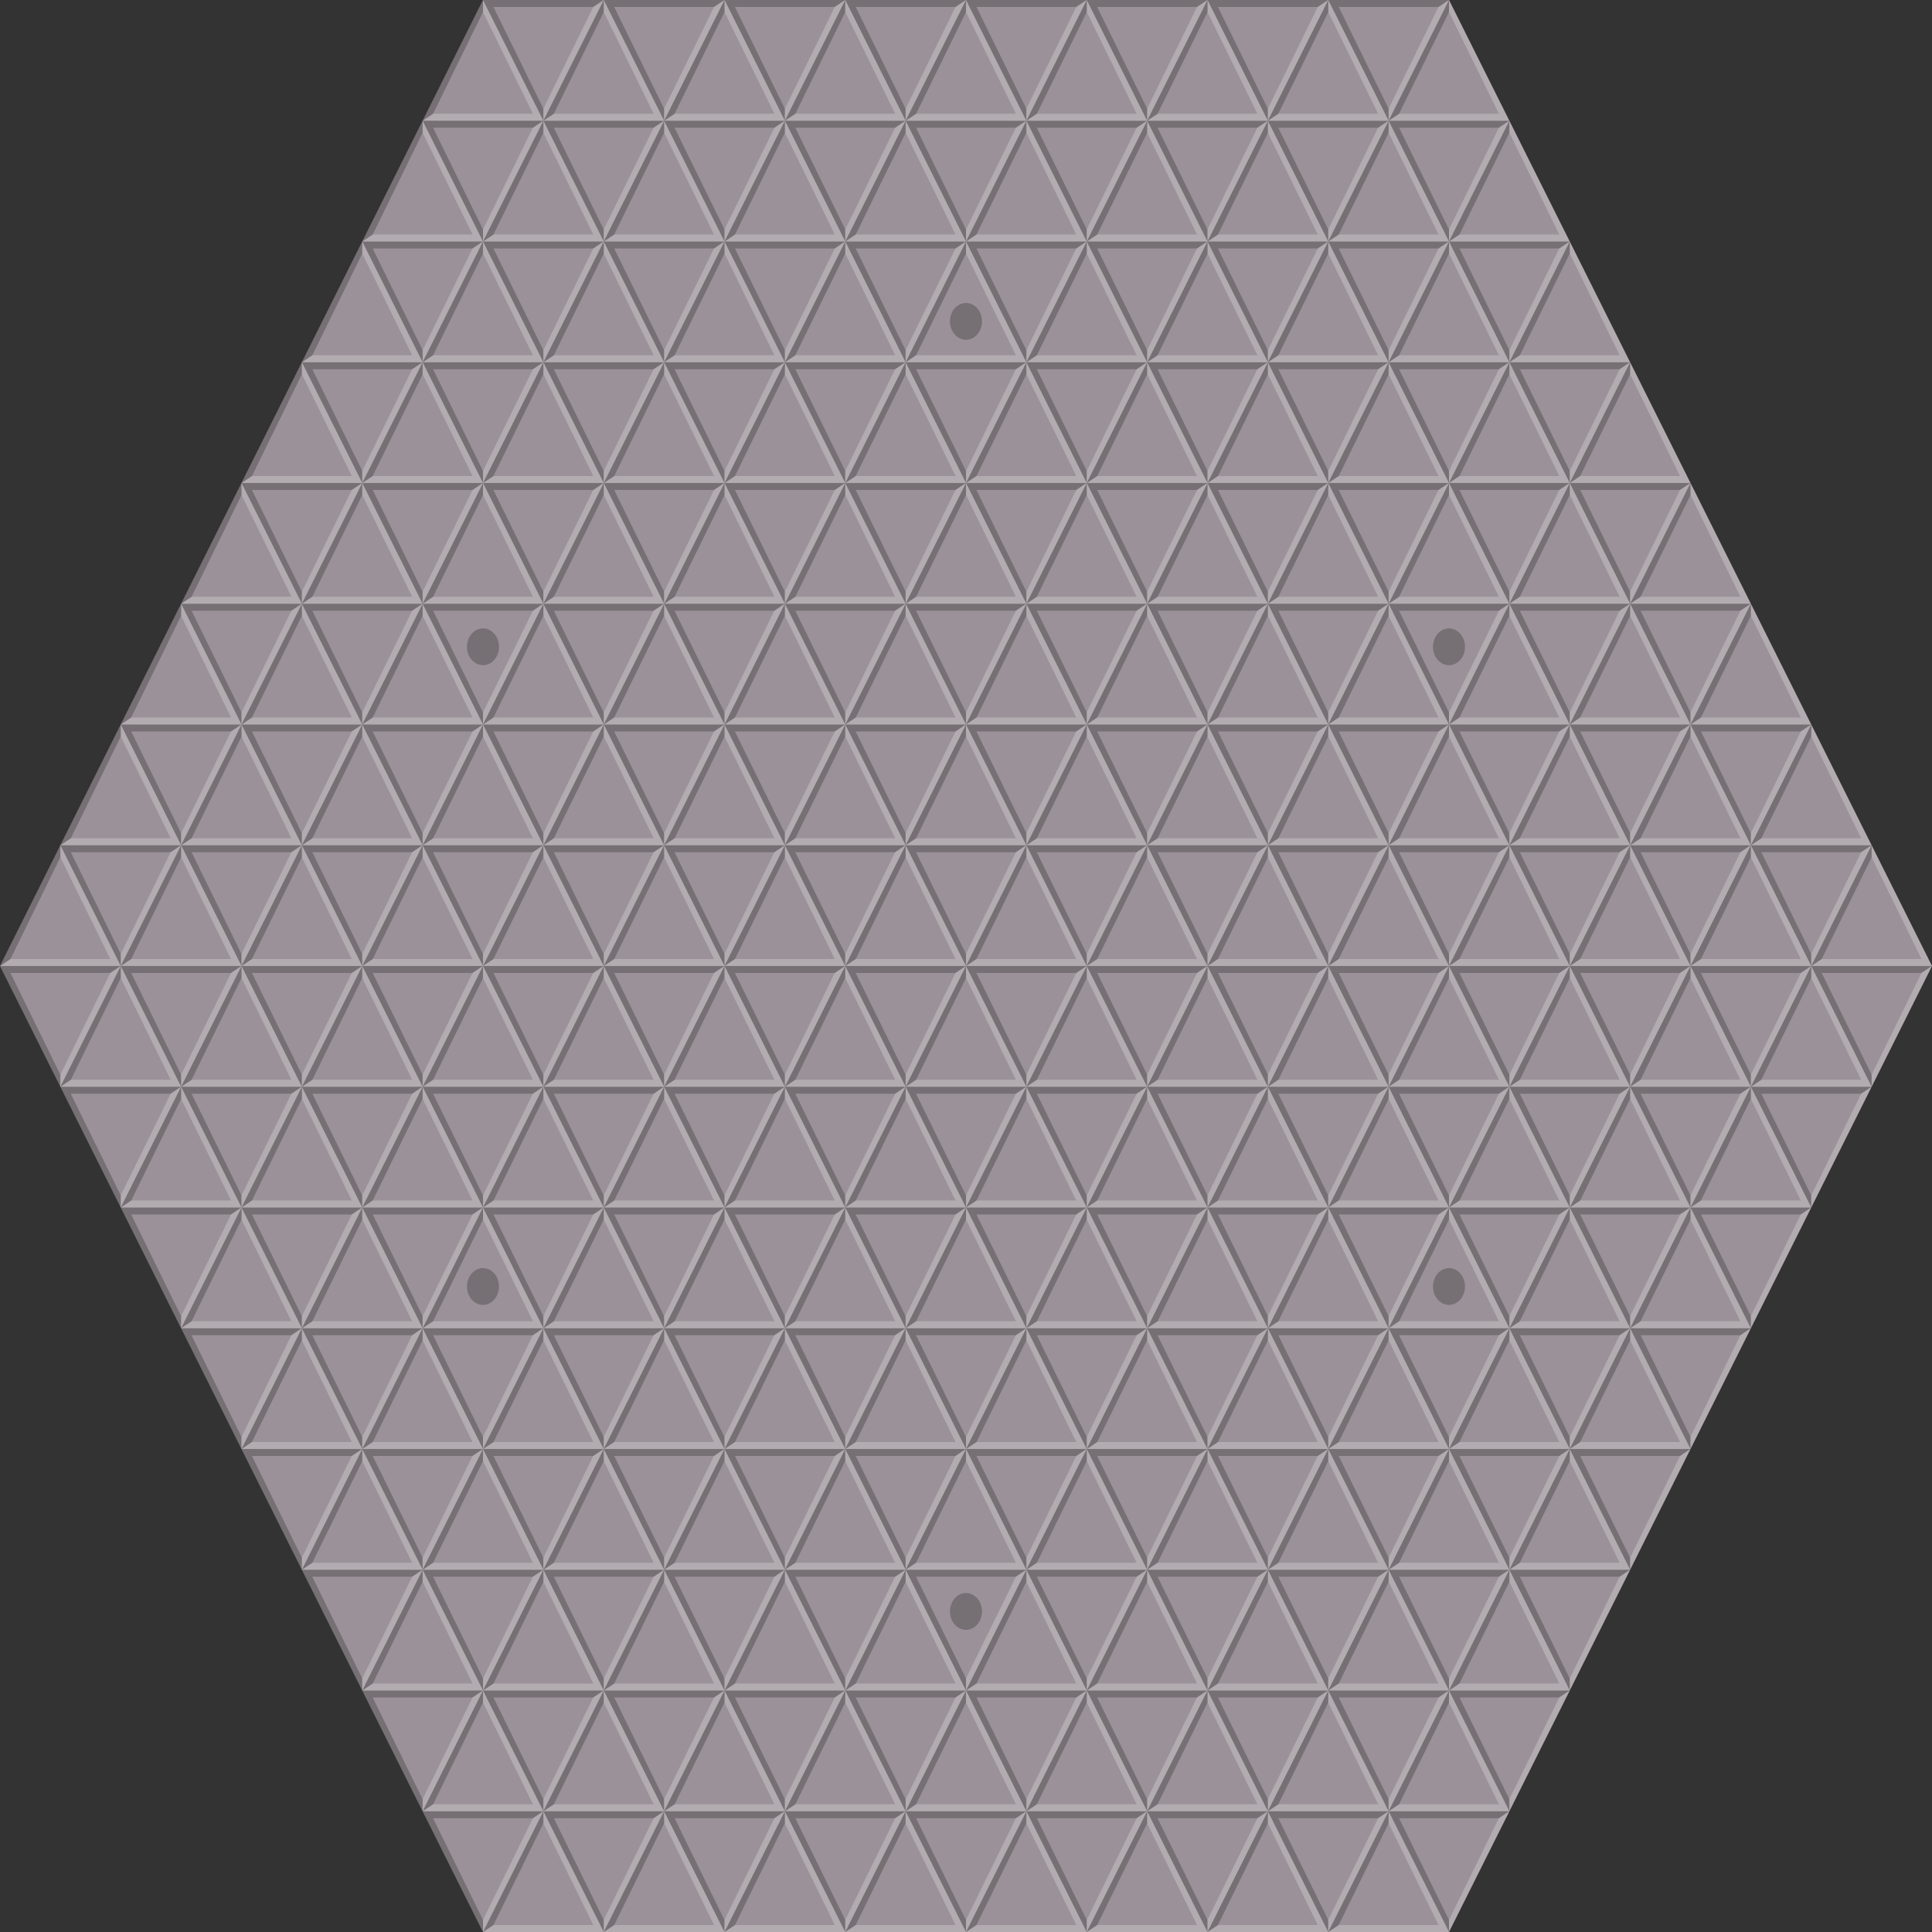 <?xml version="1.0" encoding="UTF-8" standalone="no"?>
<!-- Created with Inkscape (http://www.inkscape.org/) -->
<svg xmlns:rdf="http://www.w3.org/1999/02/22-rdf-syntax-ns#" xmlns="http://www.w3.org/2000/svg" height="320" width="320" version="1.1" xmlns:cc="http://creativecommons.org/ns#" xmlns:xlink="http://www.w3.org/1999/xlink" xmlns:dc="http://purl.org/dc/elements/1.1/">
<rect width="100%" height="100%" fill="#333333" stroke="none"/>
<path d="M0,160,80,0,240,0,320,160,240,320,80,320z" fill="#9a9298"/>
<g id="g5421" transform="translate(-85,-140)" fill-opacity="0.235">
<path d="m165,140,0,2,8.27,16.845-16.538,0l-1.73,1.16h20z" fill="#FFF"/>
<path d="m155,160,1.732-1.155,8.268-16.845,0-2z" fill="#000"/>
</g>
<g id="x" transform="translate(-53.73,-140.155)">
<g transform="matrix(-1,0,0,-1,308.73,300.155)">
<path fill="#000" d="m165,140,0,2,8.27,16.845-16.538,0l-1.73,1.16h20z" fill-opacity="0.235"/>
</g>
<path fill="#FFF" d="m153.73,140.15-1.732,1.155-8.268,16.845,0,2z" fill-opacity="0.235"/>
</g>
<use xlink:href="#x" transform="translate(-80,160)"/>
<use xlink:href="#x" transform="translate(-70,180)"/>
<use xlink:href="#x" transform="translate(-60,120)"/>
<use xlink:href="#x" transform="translate(-70,140)"/>
<use xlink:href="#x" transform="translate(-60,160)"/>
<use xlink:href="#x" transform="translate(-50,180)"/>
<use xlink:href="#x" transform="translate(-60,200)"/>
<use xlink:href="#x" transform="translate(-50,220)"/>
<use xlink:href="#x" transform="translate(-40,80)"/>
<use xlink:href="#x" transform="translate(-50,100)"/>
<use xlink:href="#x" transform="translate(-40,120)"/>
<use xlink:href="#x" transform="translate(-50,140)"/>
<use xlink:href="#x" transform="translate(-40,160)"/>
<use xlink:href="#x" transform="translate(-30,180)"/>
<use xlink:href="#x" transform="translate(-40,200)"/>
<use xlink:href="#x" transform="translate(-30,220)"/>
<use xlink:href="#x" transform="translate(-40,240)"/>
<use xlink:href="#x" transform="translate(-30,260)"/>
<use xlink:href="#x" transform="translate(-20,40)"/>
<use xlink:href="#x" transform="translate(-30,60)"/>
<use xlink:href="#x" transform="translate(-20,80)"/>
<use xlink:href="#x" transform="translate(-30,100)"/>
<use xlink:href="#x" transform="translate(-20,120)"/>
<use xlink:href="#x" transform="translate(-30,140)"/>
<use xlink:href="#x" transform="translate(-20,160)"/>
<use xlink:href="#x" transform="translate(-10,180)"/>
<use xlink:href="#x" transform="translate(-20,200)"/>
<use xlink:href="#x" transform="translate(-10,220)"/>
<use xlink:href="#x" transform="translate(-20,240)"/>
<use xlink:href="#x" transform="translate(-10,260)"/>
<use xlink:href="#x" transform="translate(-20,280)"/>
<use xlink:href="#x" transform="translate(-10,300)"/>
<use xlink:href="#x" transform="translate(-10,20)"/>
<use xlink:href="#x" transform="translate(0,40)"/>
<use xlink:href="#x" transform="translate(-10,60)"/>
<use xlink:href="#x" transform="translate(0,80)"/>
<use xlink:href="#x" transform="translate(-10,100)"/>
<use xlink:href="#x" transform="translate(0,120)"/>
<use xlink:href="#x" transform="translate(-10,140)"/>
<use xlink:href="#x" transform="translate(0,160)"/>
<use xlink:href="#x" transform="translate(10,180)"/>
<use xlink:href="#x" transform="translate(0,200)"/>
<use xlink:href="#x" transform="translate(10,220)"/>
<use xlink:href="#x" transform="translate(0,240)"/>
<use xlink:href="#x" transform="translate(10,260)"/>
<use xlink:href="#x" transform="translate(0,280)"/>
<use xlink:href="#x" transform="translate(10,300)"/>
<use xlink:href="#x" transform="translate(20,0)"/>
<use xlink:href="#x" transform="translate(10,20)"/>
<use xlink:href="#x" transform="translate(20,40)"/>
<use xlink:href="#x" transform="translate(10,60)"/>
<use xlink:href="#x" transform="translate(20,80)"/>
<use xlink:href="#x" transform="translate(10,100)"/>
<use xlink:href="#x" transform="translate(20,120)"/>
<use xlink:href="#x" transform="translate(10,140)"/>
<use xlink:href="#x" transform="translate(20,160)"/>
<use xlink:href="#x" transform="translate(30,180)"/>
<use xlink:href="#x" transform="translate(20,200)"/>
<use xlink:href="#x" transform="translate(30,220)"/>
<use xlink:href="#x" transform="translate(20,240)"/>
<use xlink:href="#x" transform="translate(30,260)"/>
<use xlink:href="#x" transform="translate(20,280)"/>
<use xlink:href="#x" transform="translate(30,300)"/>
<use xlink:href="#x" transform="translate(40,0)"/>
<use xlink:href="#x" transform="translate(30,20)"/>
<use xlink:href="#x" transform="translate(40,40)"/>
<use xlink:href="#x" transform="translate(30,60)"/>
<use xlink:href="#x" transform="translate(40,80)"/>
<use xlink:href="#x" transform="translate(30,100)"/>
<use xlink:href="#x" transform="translate(40,120)"/>
<use xlink:href="#x" transform="translate(30,140)"/>
<use xlink:href="#x" transform="translate(40,160)"/>
<use xlink:href="#x" transform="translate(50,180)"/>
<use xlink:href="#x" transform="translate(40,200)"/>
<use xlink:href="#x" transform="translate(50,220)"/>
<use xlink:href="#x" transform="translate(40,240)"/>
<use xlink:href="#x" transform="translate(50,260)"/>
<use xlink:href="#x" transform="translate(40,280)"/>
<use xlink:href="#x" transform="translate(50,300)"/>
<use xlink:href="#x" transform="translate(60,0)"/>
<use xlink:href="#x" transform="translate(50,20)"/>
<use xlink:href="#x" transform="translate(60,40)"/>
<use xlink:href="#x" transform="translate(50,60)"/>
<use xlink:href="#x" transform="translate(60,80)"/>
<use xlink:href="#x" transform="translate(50,100)"/>
<use xlink:href="#x" transform="translate(60,120)"/>
<use xlink:href="#x" transform="translate(50,140)"/>
<use xlink:href="#x" transform="translate(60,160)"/>
<use xlink:href="#x" transform="translate(70,180)"/>
<use xlink:href="#x" transform="translate(60,200)"/>
<use xlink:href="#x" transform="translate(70,220)"/>
<use xlink:href="#x" transform="translate(60,240)"/>
<use xlink:href="#x" transform="translate(70,260)"/>
<use xlink:href="#x" transform="translate(60,280)"/>
<use xlink:href="#x" transform="translate(70,300)"/>
<use xlink:href="#x" transform="translate(80,0)"/>
<use xlink:href="#x" transform="translate(70,20)"/>
<use xlink:href="#x" transform="translate(80,40)"/>
<use xlink:href="#x" transform="translate(70,60)"/>
<use xlink:href="#x" transform="translate(80,80)"/>
<use xlink:href="#x" transform="translate(70,100)"/>
<use xlink:href="#x" transform="translate(80,120)"/>
<use xlink:href="#x" transform="translate(70,140)"/>
<use xlink:href="#x" transform="translate(80,160)"/>
<use xlink:href="#x" transform="translate(90,180)"/>
<use xlink:href="#x" transform="translate(80,200)"/>
<use xlink:href="#x" transform="translate(90,220)"/>
<use xlink:href="#x" transform="translate(80,240)"/>
<use xlink:href="#x" transform="translate(90,260)"/>
<use xlink:href="#x" transform="translate(80,280)"/>
<use xlink:href="#x" transform="translate(90,300)"/>
<use xlink:href="#x" transform="translate(100,0)"/>
<use xlink:href="#x" transform="translate(90,20)"/>
<use xlink:href="#x" transform="translate(100,40)"/>
<use xlink:href="#x" transform="translate(90,60)"/>
<use xlink:href="#x" transform="translate(100,80)"/>
<use xlink:href="#x" transform="translate(90,100)"/>
<use xlink:href="#x" transform="translate(100,120)"/>
<use xlink:href="#x" transform="translate(90,140)"/>
<use xlink:href="#x" transform="translate(100,160)"/>
<use xlink:href="#x" transform="translate(110,180)"/>
<use xlink:href="#x" transform="translate(100,200)"/>
<use xlink:href="#x" transform="translate(110,220)"/>
<use xlink:href="#x" transform="translate(100,240)"/>
<use xlink:href="#x" transform="translate(110,260)"/>
<use xlink:href="#x" transform="translate(100,280)"/>
<use xlink:href="#x" transform="translate(110,300)"/>
<use xlink:href="#x" transform="translate(120,0)"/>
<use xlink:href="#x" transform="translate(110,20)"/>
<use xlink:href="#x" transform="translate(120,40)"/>
<use xlink:href="#x" transform="translate(110,60)"/>
<use xlink:href="#x" transform="translate(120,80)"/>
<use xlink:href="#x" transform="translate(110,100)"/>
<use xlink:href="#x" transform="translate(120,120)"/>
<use xlink:href="#x" transform="translate(110,140)"/>
<use xlink:href="#x" transform="translate(120,160)"/>
<use xlink:href="#x" transform="translate(130,180)"/>
<use xlink:href="#x" transform="translate(120,200)"/>
<use xlink:href="#x" transform="translate(130,220)"/>
<use xlink:href="#x" transform="translate(120,240)"/>
<use xlink:href="#x" transform="translate(130,260)"/>
<use xlink:href="#x" transform="translate(120,280)"/>
<use xlink:href="#x" transform="translate(130,300)"/>
<use xlink:href="#x" transform="translate(140,0)"/>
<use xlink:href="#x" transform="translate(130,20)"/>
<use xlink:href="#x" transform="translate(140,40)"/>
<use xlink:href="#x" transform="translate(130,60)"/>
<use xlink:href="#x" transform="translate(140,80)"/>
<use xlink:href="#x" transform="translate(130,100)"/>
<use xlink:href="#x" transform="translate(140,120)"/>
<use xlink:href="#x" transform="translate(130,140)"/>
<use xlink:href="#x" transform="translate(140,160)"/>
<use xlink:href="#x" transform="translate(150,180)"/>
<use xlink:href="#x" transform="translate(140,200)"/>
<use xlink:href="#x" transform="translate(150,220)"/>
<use xlink:href="#x" transform="translate(140,240)"/>
<use xlink:href="#x" transform="translate(150,260)"/>
<use xlink:href="#x" transform="translate(140,280)"/>
<use xlink:href="#x" transform="translate(150,300)"/>
<use xlink:href="#x" transform="translate(150,20)"/>
<use xlink:href="#x" transform="translate(160,40)"/>
<use xlink:href="#x" transform="translate(150,60)"/>
<use xlink:href="#x" transform="translate(160,80)"/>
<use xlink:href="#x" transform="translate(150,100)"/>
<use xlink:href="#x" transform="translate(160,120)"/>
<use xlink:href="#x" transform="translate(150,140)"/>
<use xlink:href="#x" transform="translate(160,160)"/>
<use xlink:href="#x" transform="translate(170,180)"/>
<use xlink:href="#x" transform="translate(160,200)"/>
<use xlink:href="#x" transform="translate(170,220)"/>
<use xlink:href="#x" transform="translate(160,240)"/>
<use xlink:href="#x" transform="translate(170,260)"/>
<use xlink:href="#x" transform="translate(160,280)"/>
<use xlink:href="#x" transform="translate(170,60)"/>
<use xlink:href="#x" transform="translate(180,80)"/>
<use xlink:href="#x" transform="translate(170,100)"/>
<use xlink:href="#x" transform="translate(180,120)"/>
<use xlink:href="#x" transform="translate(170,140)"/>
<use xlink:href="#x" transform="translate(180,160)"/>
<use xlink:href="#x" transform="translate(190,180)"/>
<use xlink:href="#x" transform="translate(180,200)"/>
<use xlink:href="#x" transform="translate(190,220)"/>
<use xlink:href="#x" transform="translate(180,240)"/>
<use xlink:href="#x" transform="translate(190,100)"/>
<use xlink:href="#x" transform="translate(200,120)"/>
<use xlink:href="#x" transform="translate(190,140)"/>
<use xlink:href="#x" transform="translate(200,160)"/>
<use xlink:href="#x" transform="translate(210,180)"/>
<use xlink:href="#x" transform="translate(200,200)"/>
<use xlink:href="#x" transform="translate(210,140)"/>
<use xlink:href="#x" transform="translate(220,160)"/>
<use xlink:href="#g5421" transform="translate(-60,120)"/>
<use xlink:href="#g5421" transform="translate(-70,140)"/>
<use xlink:href="#g5421" transform="translate(-60,160)"/>
<use xlink:href="#g5421" transform="translate(-50,180)"/>
<use xlink:href="#g5421" transform="translate(-40,80)"/>
<use xlink:href="#g5421" transform="translate(-50,100)"/>
<use xlink:href="#g5421" transform="translate(-40,120)"/>
<use xlink:href="#g5421" transform="translate(-50,140)"/>
<use xlink:href="#g5421" transform="translate(-40,160)"/>
<use xlink:href="#g5421" transform="translate(-30,180)"/>
<use xlink:href="#g5421" transform="translate(-40,200)"/>
<use xlink:href="#g5421" transform="translate(-30,220)"/>
<use xlink:href="#g5421" transform="translate(-20,40)"/>
<use xlink:href="#g5421" transform="translate(-30,60)"/>
<use xlink:href="#g5421" transform="translate(-20,80)"/>
<use xlink:href="#g5421" transform="translate(-30,100)"/>
<use xlink:href="#g5421" transform="translate(-20,120)"/>
<use xlink:href="#g5421" transform="translate(-30,140)"/>
<use xlink:href="#g5421" transform="translate(-20,160)"/>
<use xlink:href="#g5421" transform="translate(-10,180)"/>
<use xlink:href="#g5421" transform="translate(-20,200)"/>
<use xlink:href="#g5421" transform="translate(-10,220)"/>
<use xlink:href="#g5421" transform="translate(-20,240)"/>
<use xlink:href="#g5421" transform="translate(-10,260)"/>
<use xlink:href="#g5421" transform="translate(-10,20)"/>
<use xlink:href="#g5421" transform="translate(0,40)"/>
<use xlink:href="#g5421" transform="translate(-10,60)"/>
<use xlink:href="#g5421" transform="translate(0,80)"/>
<use xlink:href="#g5421" transform="translate(-10,100)"/>
<use xlink:href="#g5421" transform="translate(0,120)"/>
<use xlink:href="#g5421" transform="translate(-10,140)"/>
<use xlink:href="#g5421" transform="translate(0,160)"/>
<use xlink:href="#g5421" transform="translate(10,180)"/>
<use xlink:href="#g5421" transform="translate(0,200)"/>
<use xlink:href="#g5421" transform="translate(10,220)"/>
<use xlink:href="#g5421" transform="translate(0,240)"/>
<use xlink:href="#g5421" transform="translate(10,260)"/>
<use xlink:href="#g5421" transform="translate(0,280)"/>
<use xlink:href="#g5421" transform="translate(10,300)"/>
<use xlink:href="#g5421" transform="translate(20,0)"/>
<use xlink:href="#g5421" transform="translate(10,20)"/>
<use xlink:href="#g5421" transform="translate(20,40)"/>
<use xlink:href="#g5421" transform="translate(10,60)"/>
<use xlink:href="#g5421" transform="translate(20,80)"/>
<use xlink:href="#g5421" transform="translate(10,100)"/>
<use xlink:href="#g5421" transform="translate(20,120)"/>
<use xlink:href="#g5421" transform="translate(10,140)"/>
<use xlink:href="#g5421" transform="translate(20,160)"/>
<use xlink:href="#g5421" transform="translate(30,180)"/>
<use xlink:href="#g5421" transform="translate(20,200)"/>
<use xlink:href="#g5421" transform="translate(30,220)"/>
<use xlink:href="#g5421" transform="translate(20,240)"/>
<use xlink:href="#g5421" transform="translate(30,260)"/>
<use xlink:href="#g5421" transform="translate(20,280)"/>
<use xlink:href="#g5421" transform="translate(30,300)"/>
<use xlink:href="#g5421" transform="translate(40,0)"/>
<use xlink:href="#g5421" transform="translate(30,20)"/>
<use xlink:href="#g5421" transform="translate(40,40)"/>
<use xlink:href="#g5421" transform="translate(30,60)"/>
<use xlink:href="#g5421" transform="translate(40,80)"/>
<use xlink:href="#g5421" transform="translate(30,100)"/>
<use xlink:href="#g5421" transform="translate(40,120)"/>
<use xlink:href="#g5421" transform="translate(30,140)"/>
<use xlink:href="#g5421" transform="translate(40,160)"/>
<use xlink:href="#g5421" transform="translate(50,180)"/>
<use xlink:href="#g5421" transform="translate(40,200)"/>
<use xlink:href="#g5421" transform="translate(50,220)"/>
<use xlink:href="#g5421" transform="translate(40,240)"/>
<use xlink:href="#g5421" transform="translate(50,260)"/>
<use xlink:href="#g5421" transform="translate(40,280)"/>
<use xlink:href="#g5421" transform="translate(50,300)"/>
<use xlink:href="#g5421" transform="translate(60,0)"/>
<use xlink:href="#g5421" transform="translate(50,20)"/>
<use xlink:href="#g5421" transform="translate(60,40)"/>
<use xlink:href="#g5421" transform="translate(50,60)"/>
<use xlink:href="#g5421" transform="translate(60,80)"/>
<use xlink:href="#g5421" transform="translate(50,100)"/>
<use xlink:href="#g5421" transform="translate(60,120)"/>
<use xlink:href="#g5421" transform="translate(50,140)"/>
<use xlink:href="#g5421" transform="translate(60,160)"/>
<use xlink:href="#g5421" transform="translate(70,180)"/>
<use xlink:href="#g5421" transform="translate(60,200)"/>
<use xlink:href="#g5421" transform="translate(70,220)"/>
<use xlink:href="#g5421" transform="translate(60,240)"/>
<use xlink:href="#g5421" transform="translate(70,260)"/>
<use xlink:href="#g5421" transform="translate(60,280)"/>
<use xlink:href="#g5421" transform="translate(70,300)"/>
<use xlink:href="#g5421" transform="translate(80,0)"/>
<use xlink:href="#g5421" transform="translate(70,20)"/>
<use xlink:href="#g5421" transform="translate(80,40)"/>
<use xlink:href="#g5421" transform="translate(70,60)"/>
<use xlink:href="#g5421" transform="translate(80,80)"/>
<use xlink:href="#g5421" transform="translate(70,100)"/>
<use xlink:href="#g5421" transform="translate(80,120)"/>
<use xlink:href="#g5421" transform="translate(70,140)"/>
<use xlink:href="#g5421" transform="translate(80,160)"/>
<use xlink:href="#g5421" transform="translate(90,180)"/>
<use xlink:href="#g5421" transform="translate(80,200)"/>
<use xlink:href="#g5421" transform="translate(90,220)"/>
<use xlink:href="#g5421" transform="translate(80,240)"/>
<use xlink:href="#g5421" transform="translate(90,260)"/>
<use xlink:href="#g5421" transform="translate(80,280)"/>
<use xlink:href="#g5421" transform="translate(90,300)"/>
<use xlink:href="#g5421" transform="translate(100,0)"/>
<use xlink:href="#g5421" transform="translate(90,20)"/>
<use xlink:href="#g5421" transform="translate(100,40)"/>
<use xlink:href="#g5421" transform="translate(90,60)"/>
<use xlink:href="#g5421" transform="translate(100,80)"/>
<use xlink:href="#g5421" transform="translate(90,100)"/>
<use xlink:href="#g5421" transform="translate(100,120)"/>
<use xlink:href="#g5421" transform="translate(90,140)"/>
<use xlink:href="#g5421" transform="translate(100,160)"/>
<use xlink:href="#g5421" transform="translate(110,180)"/>
<use xlink:href="#g5421" transform="translate(100,200)"/>
<use xlink:href="#g5421" transform="translate(110,220)"/>
<use xlink:href="#g5421" transform="translate(100,240)"/>
<use xlink:href="#g5421" transform="translate(110,260)"/>
<use xlink:href="#g5421" transform="translate(100,280)"/>
<use xlink:href="#g5421" transform="translate(110,300)"/>
<use xlink:href="#g5421" transform="translate(120,0)"/>
<use xlink:href="#g5421" transform="translate(110,20)"/>
<use xlink:href="#g5421" transform="translate(120,40)"/>
<use xlink:href="#g5421" transform="translate(110,60)"/>
<use xlink:href="#g5421" transform="translate(120,80)"/>
<use xlink:href="#g5421" transform="translate(110,100)"/>
<use xlink:href="#g5421" transform="translate(120,120)"/>
<use xlink:href="#g5421" transform="translate(110,140)"/>
<use xlink:href="#g5421" transform="translate(120,160)"/>
<use xlink:href="#g5421" transform="translate(130,180)"/>
<use xlink:href="#g5421" transform="translate(120,200)"/>
<use xlink:href="#g5421" transform="translate(130,220)"/>
<use xlink:href="#g5421" transform="translate(120,240)"/>
<use xlink:href="#g5421" transform="translate(130,260)"/>
<use xlink:href="#g5421" transform="translate(120,280)"/>
<use xlink:href="#g5421" transform="translate(130,300)"/>
<use xlink:href="#g5421" transform="translate(140,0)"/>
<use xlink:href="#g5421" transform="translate(130,20)"/>
<use xlink:href="#g5421" transform="translate(140,40)"/>
<use xlink:href="#g5421" transform="translate(130,60)"/>
<use xlink:href="#g5421" transform="translate(140,80)"/>
<use xlink:href="#g5421" transform="translate(130,100)"/>
<use xlink:href="#g5421" transform="translate(140,120)"/>
<use xlink:href="#g5421" transform="translate(130,140)"/>
<use xlink:href="#g5421" transform="translate(140,160)"/>
<use xlink:href="#g5421" transform="translate(150,180)"/>
<use xlink:href="#g5421" transform="translate(140,200)"/>
<use xlink:href="#g5421" transform="translate(150,220)"/>
<use xlink:href="#g5421" transform="translate(140,240)"/>
<use xlink:href="#g5421" transform="translate(150,260)"/>
<use xlink:href="#g5421" transform="translate(140,280)"/>
<use xlink:href="#g5421" transform="translate(150,300)"/>
<use xlink:href="#g5421" transform="translate(160,0)"/>
<use xlink:href="#g5421" transform="translate(150,20)"/>
<use xlink:href="#g5421" transform="translate(160,40)"/>
<use xlink:href="#g5421" transform="translate(150,60)"/>
<use xlink:href="#g5421" transform="translate(160,80)"/>
<use xlink:href="#g5421" transform="translate(150,100)"/>
<use xlink:href="#g5421" transform="translate(160,120)"/>
<use xlink:href="#g5421" transform="translate(150,140)"/>
<use xlink:href="#g5421" transform="translate(160,160)"/>
<use xlink:href="#g5421" transform="translate(170,180)"/>
<use xlink:href="#g5421" transform="translate(160,200)"/>
<use xlink:href="#g5421" transform="translate(170,220)"/>
<use xlink:href="#g5421" transform="translate(160,240)"/>
<use xlink:href="#g5421" transform="translate(170,260)"/>
<use xlink:href="#g5421" transform="translate(160,280)"/>
<use xlink:href="#g5421" transform="translate(170,20)"/>
<use xlink:href="#g5421" transform="translate(180,40)"/>
<use xlink:href="#g5421" transform="translate(170,60)"/>
<use xlink:href="#g5421" transform="translate(180,80)"/>
<use xlink:href="#g5421" transform="translate(170,100)"/>
<use xlink:href="#g5421" transform="translate(180,120)"/>
<use xlink:href="#g5421" transform="translate(170,140)"/>
<use xlink:href="#g5421" transform="translate(180,160)"/>
<use xlink:href="#g5421" transform="translate(190,180)"/>
<use xlink:href="#g5421" transform="translate(180,200)"/>
<use xlink:href="#g5421" transform="translate(190,220)"/>
<use xlink:href="#g5421" transform="translate(180,240)"/>
<use xlink:href="#g5421" transform="translate(190,60)"/>
<use xlink:href="#g5421" transform="translate(200,80)"/>
<use xlink:href="#g5421" transform="translate(190,100)"/>
<use xlink:href="#g5421" transform="translate(200,120)"/>
<use xlink:href="#g5421" transform="translate(190,140)"/>
<use xlink:href="#g5421" transform="translate(200,160)"/>
<use xlink:href="#g5421" transform="translate(210,180)"/>
<use xlink:href="#g5421" transform="translate(200,200)"/>
<use xlink:href="#g5421" transform="translate(210,100)"/>
<use xlink:href="#g5421" transform="translate(220,120)"/>
<use xlink:href="#g5421" transform="translate(210,140)"/>
<use xlink:href="#g5421" transform="translate(220,160)"/>
<use xlink:href="#g5421" transform="translate(230,140)"/>
<path id="path3184-9-0" fill-rule="evenodd" fill-opacity="0.235" fill="#000" d="m162.65,53.29a2.652,3.046,0,0,1,-5.303,0,2.652,3.046,0,1,1,5.303,0z"/>
<use xlink:href="#path3184-9-0" transform="translate(-80,53.9)"/>
<use xlink:href="#path3184-9-0" transform="translate(80,53.9)"/>
<use xlink:href="#path3184-9-0" transform="translate(-80,159.855)"/>
<use xlink:href="#path3184-9-0" transform="translate(80,159.855)"/>
<use xlink:href="#path3184-9-0" transform="translate(0,213.675)"/>
</svg>
